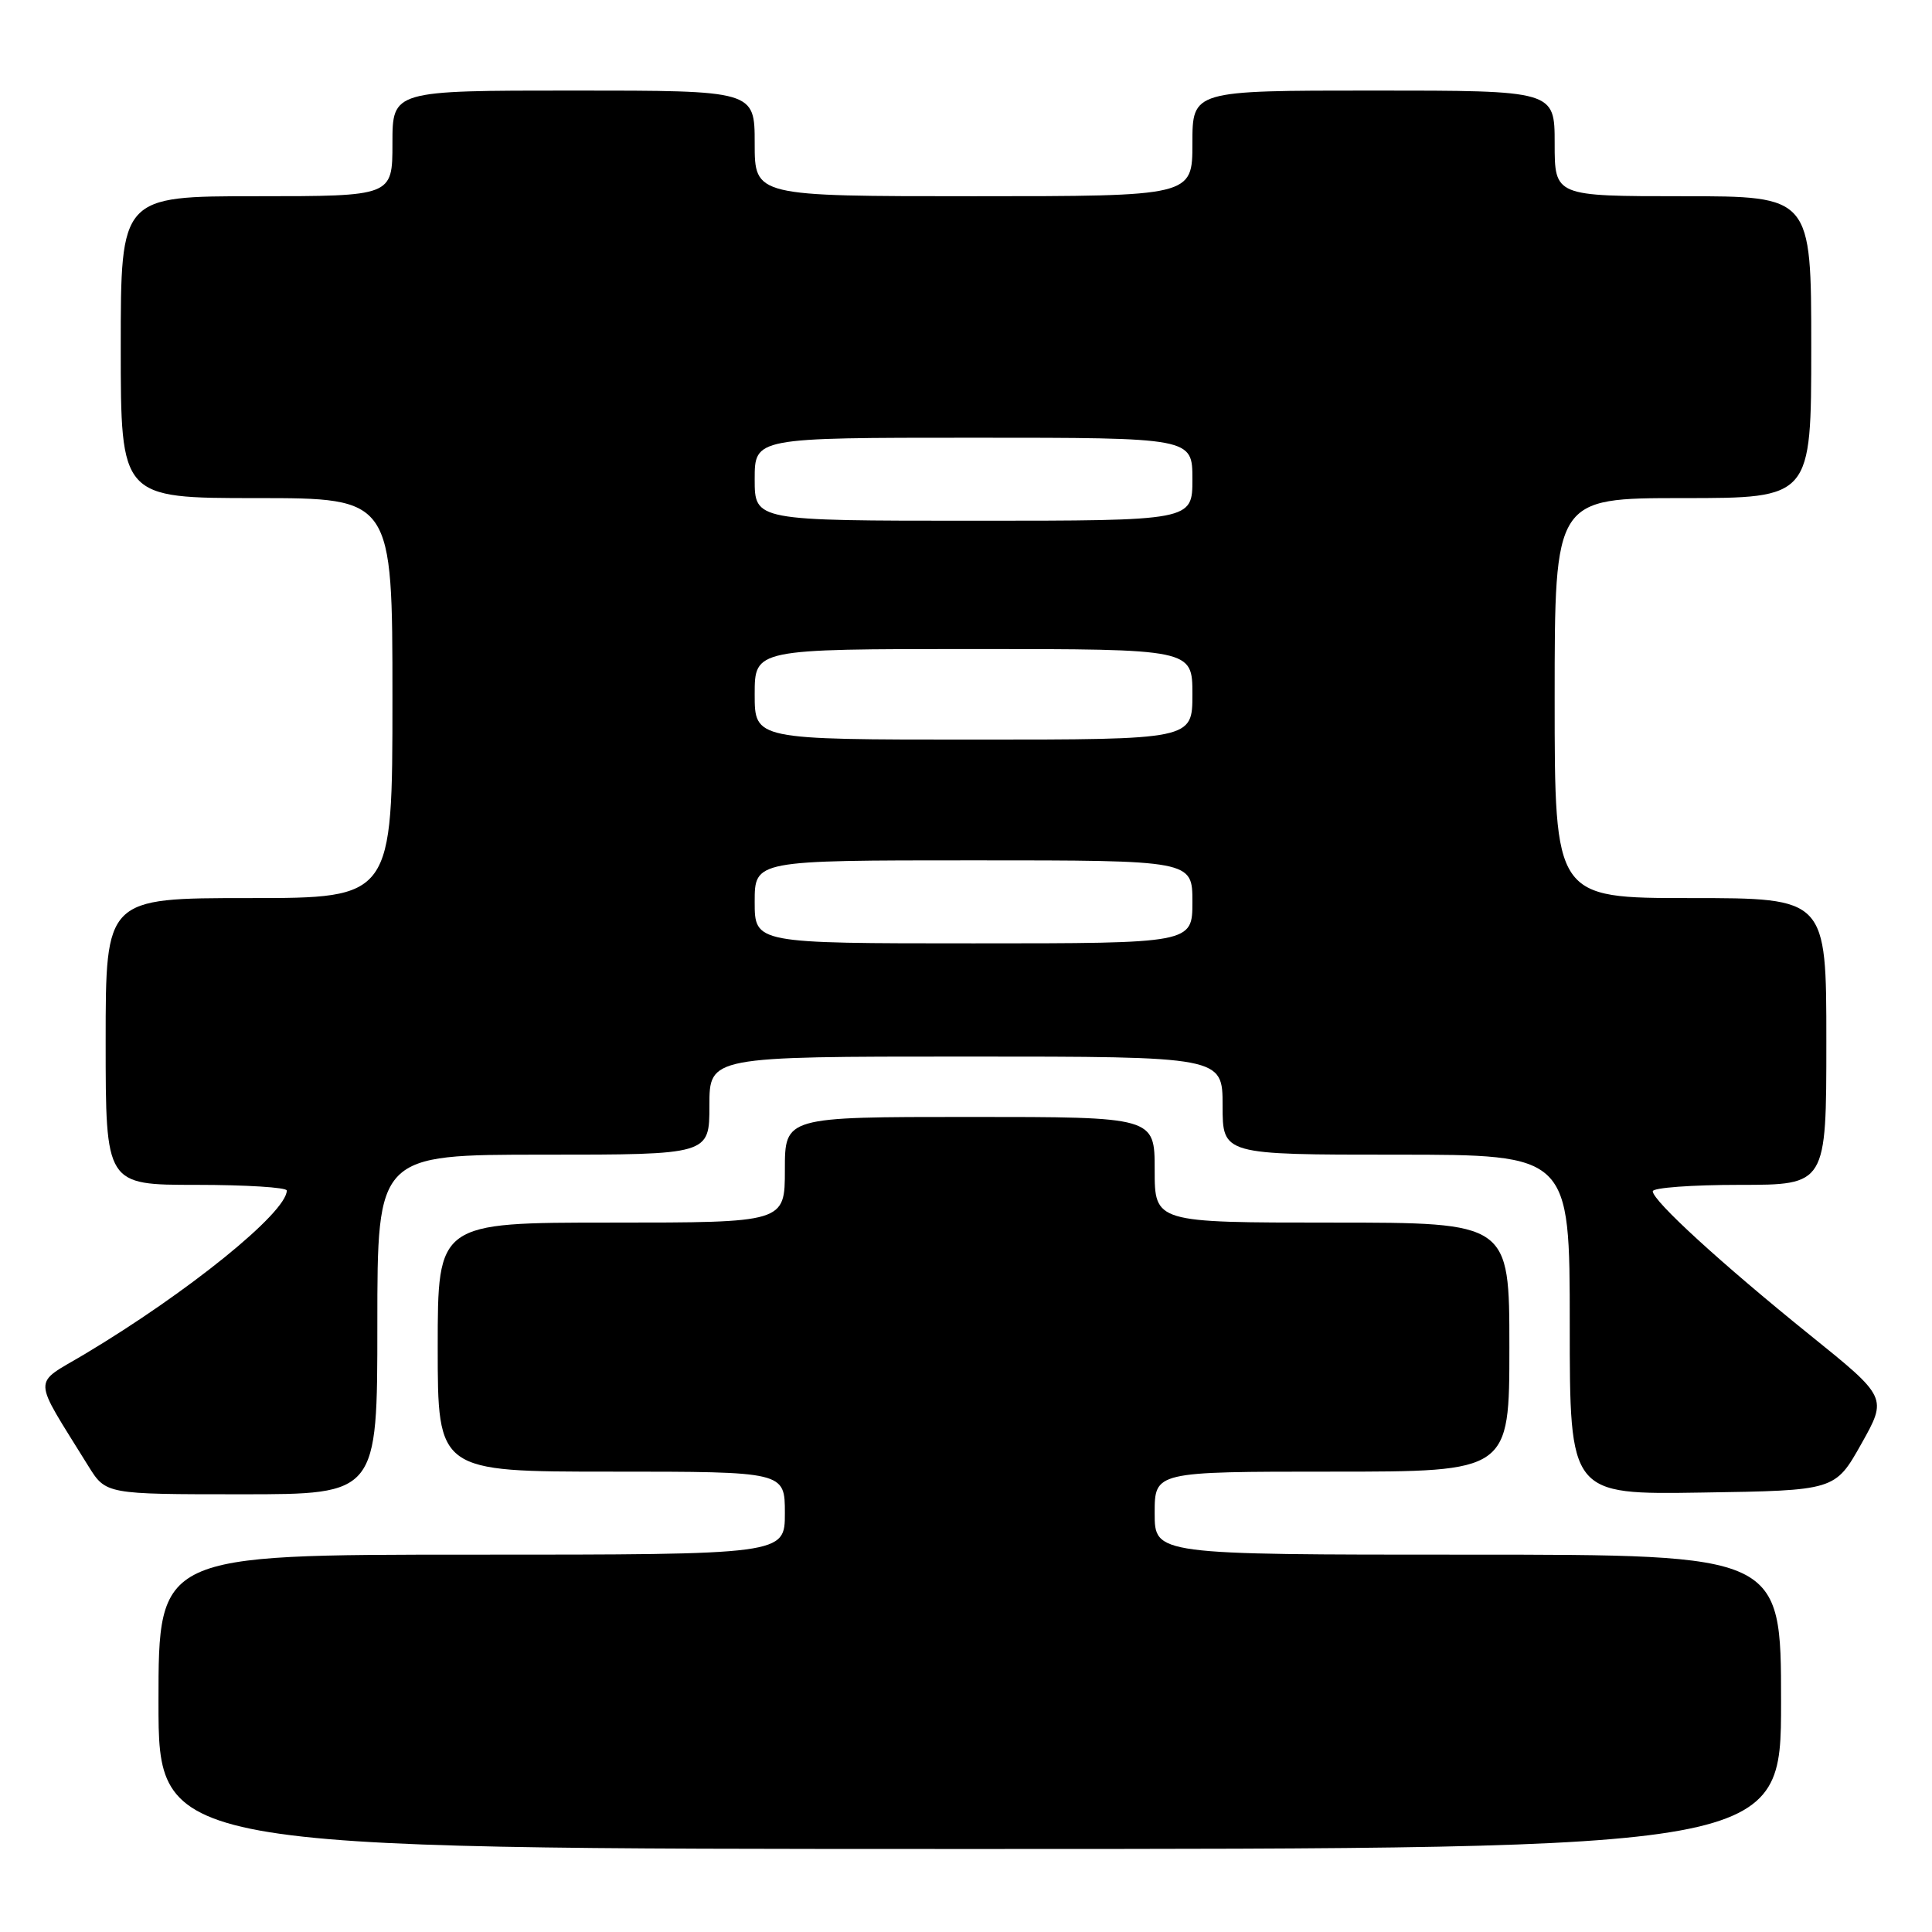 <?xml version="1.0" encoding="UTF-8" standalone="no"?>
<!DOCTYPE svg PUBLIC "-//W3C//DTD SVG 1.1//EN" "http://www.w3.org/Graphics/SVG/1.1/DTD/svg11.dtd" >
<svg xmlns="http://www.w3.org/2000/svg" xmlns:xlink="http://www.w3.org/1999/xlink" version="1.1" viewBox="0 0 256 256">
 <g >
 <path fill="currentColor"
d=" M 236.00 225.50 C 236.00 206.00 236.00 206.00 194.50 206.00 C 153.00 206.00 153.00 206.00 153.00 200.50 C 153.00 195.00 153.00 195.00 176.50 195.00 C 200.00 195.00 200.00 195.00 200.00 178.50 C 200.00 162.00 200.00 162.00 176.50 162.00 C 153.00 162.00 153.00 162.00 153.00 155.00 C 153.00 148.00 153.00 148.00 128.50 148.00 C 104.00 148.00 104.00 148.00 104.00 155.00 C 104.00 162.00 104.00 162.00 81.00 162.00 C 58.00 162.00 58.00 162.00 58.00 178.50 C 58.00 195.00 58.00 195.00 81.00 195.00 C 104.00 195.00 104.00 195.00 104.00 200.50 C 104.00 206.00 104.00 206.00 62.50 206.00 C 21.00 206.00 21.00 206.00 21.00 225.50 C 21.00 245.00 21.00 245.00 128.50 245.00 C 236.00 245.00 236.00 245.00 236.00 225.50 Z  M 50.00 175.50 C 50.00 153.00 50.00 153.00 72.00 153.00 C 94.00 153.00 94.00 153.00 94.00 146.50 C 94.00 140.00 94.00 140.00 128.00 140.00 C 162.00 140.00 162.00 140.00 162.00 146.50 C 162.00 153.00 162.00 153.00 185.00 153.00 C 208.00 153.00 208.00 153.00 208.00 175.52 C 208.00 198.05 208.00 198.05 225.58 197.77 C 243.16 197.50 243.16 197.50 246.63 191.33 C 250.09 185.17 250.09 185.17 239.79 176.87 C 228.09 167.43 219.00 159.12 219.00 157.85 C 219.00 157.38 224.18 157.00 230.50 157.00 C 242.00 157.00 242.00 157.00 242.00 138.00 C 242.00 119.00 242.00 119.00 224.00 119.00 C 206.00 119.00 206.00 119.00 206.00 92.50 C 206.00 66.00 206.00 66.00 223.00 66.00 C 240.00 66.00 240.00 66.00 240.00 46.00 C 240.00 26.00 240.00 26.00 223.00 26.00 C 206.00 26.00 206.00 26.00 206.00 19.00 C 206.00 12.00 206.00 12.00 182.00 12.00 C 158.00 12.00 158.00 12.00 158.00 19.00 C 158.00 26.00 158.00 26.00 129.00 26.00 C 100.00 26.00 100.00 26.00 100.00 19.00 C 100.00 12.00 100.00 12.00 76.00 12.00 C 52.00 12.00 52.00 12.00 52.00 19.00 C 52.00 26.00 52.00 26.00 34.00 26.00 C 16.00 26.00 16.00 26.00 16.00 46.00 C 16.00 66.00 16.00 66.00 34.00 66.00 C 52.00 66.00 52.00 66.00 52.00 92.50 C 52.00 119.00 52.00 119.00 33.00 119.00 C 14.00 119.00 14.00 119.00 14.00 138.00 C 14.00 157.00 14.00 157.00 26.00 157.00 C 32.60 157.00 38.00 157.34 38.00 157.75 C 38.00 160.66 24.91 171.25 11.22 179.43 C 4.22 183.61 4.17 182.07 11.70 194.25 C 14.03 198.00 14.03 198.00 32.01 198.00 C 50.00 198.00 50.00 198.00 50.00 175.50 Z  M 100.00 119.50 C 100.00 114.00 100.00 114.00 129.00 114.00 C 158.00 114.00 158.00 114.00 158.00 119.50 C 158.00 125.00 158.00 125.00 129.00 125.00 C 100.00 125.00 100.00 125.00 100.00 119.50 Z  M 100.00 92.00 C 100.00 86.00 100.00 86.00 129.00 86.00 C 158.00 86.00 158.00 86.00 158.00 92.00 C 158.00 98.00 158.00 98.00 129.00 98.00 C 100.00 98.00 100.00 98.00 100.00 92.00 Z  M 100.00 63.50 C 100.00 58.00 100.00 58.00 129.00 58.00 C 158.00 58.00 158.00 58.00 158.00 63.50 C 158.00 69.00 158.00 69.00 129.00 69.00 C 100.00 69.00 100.00 69.00 100.00 63.50 Z "/>
</g>
</svg>
